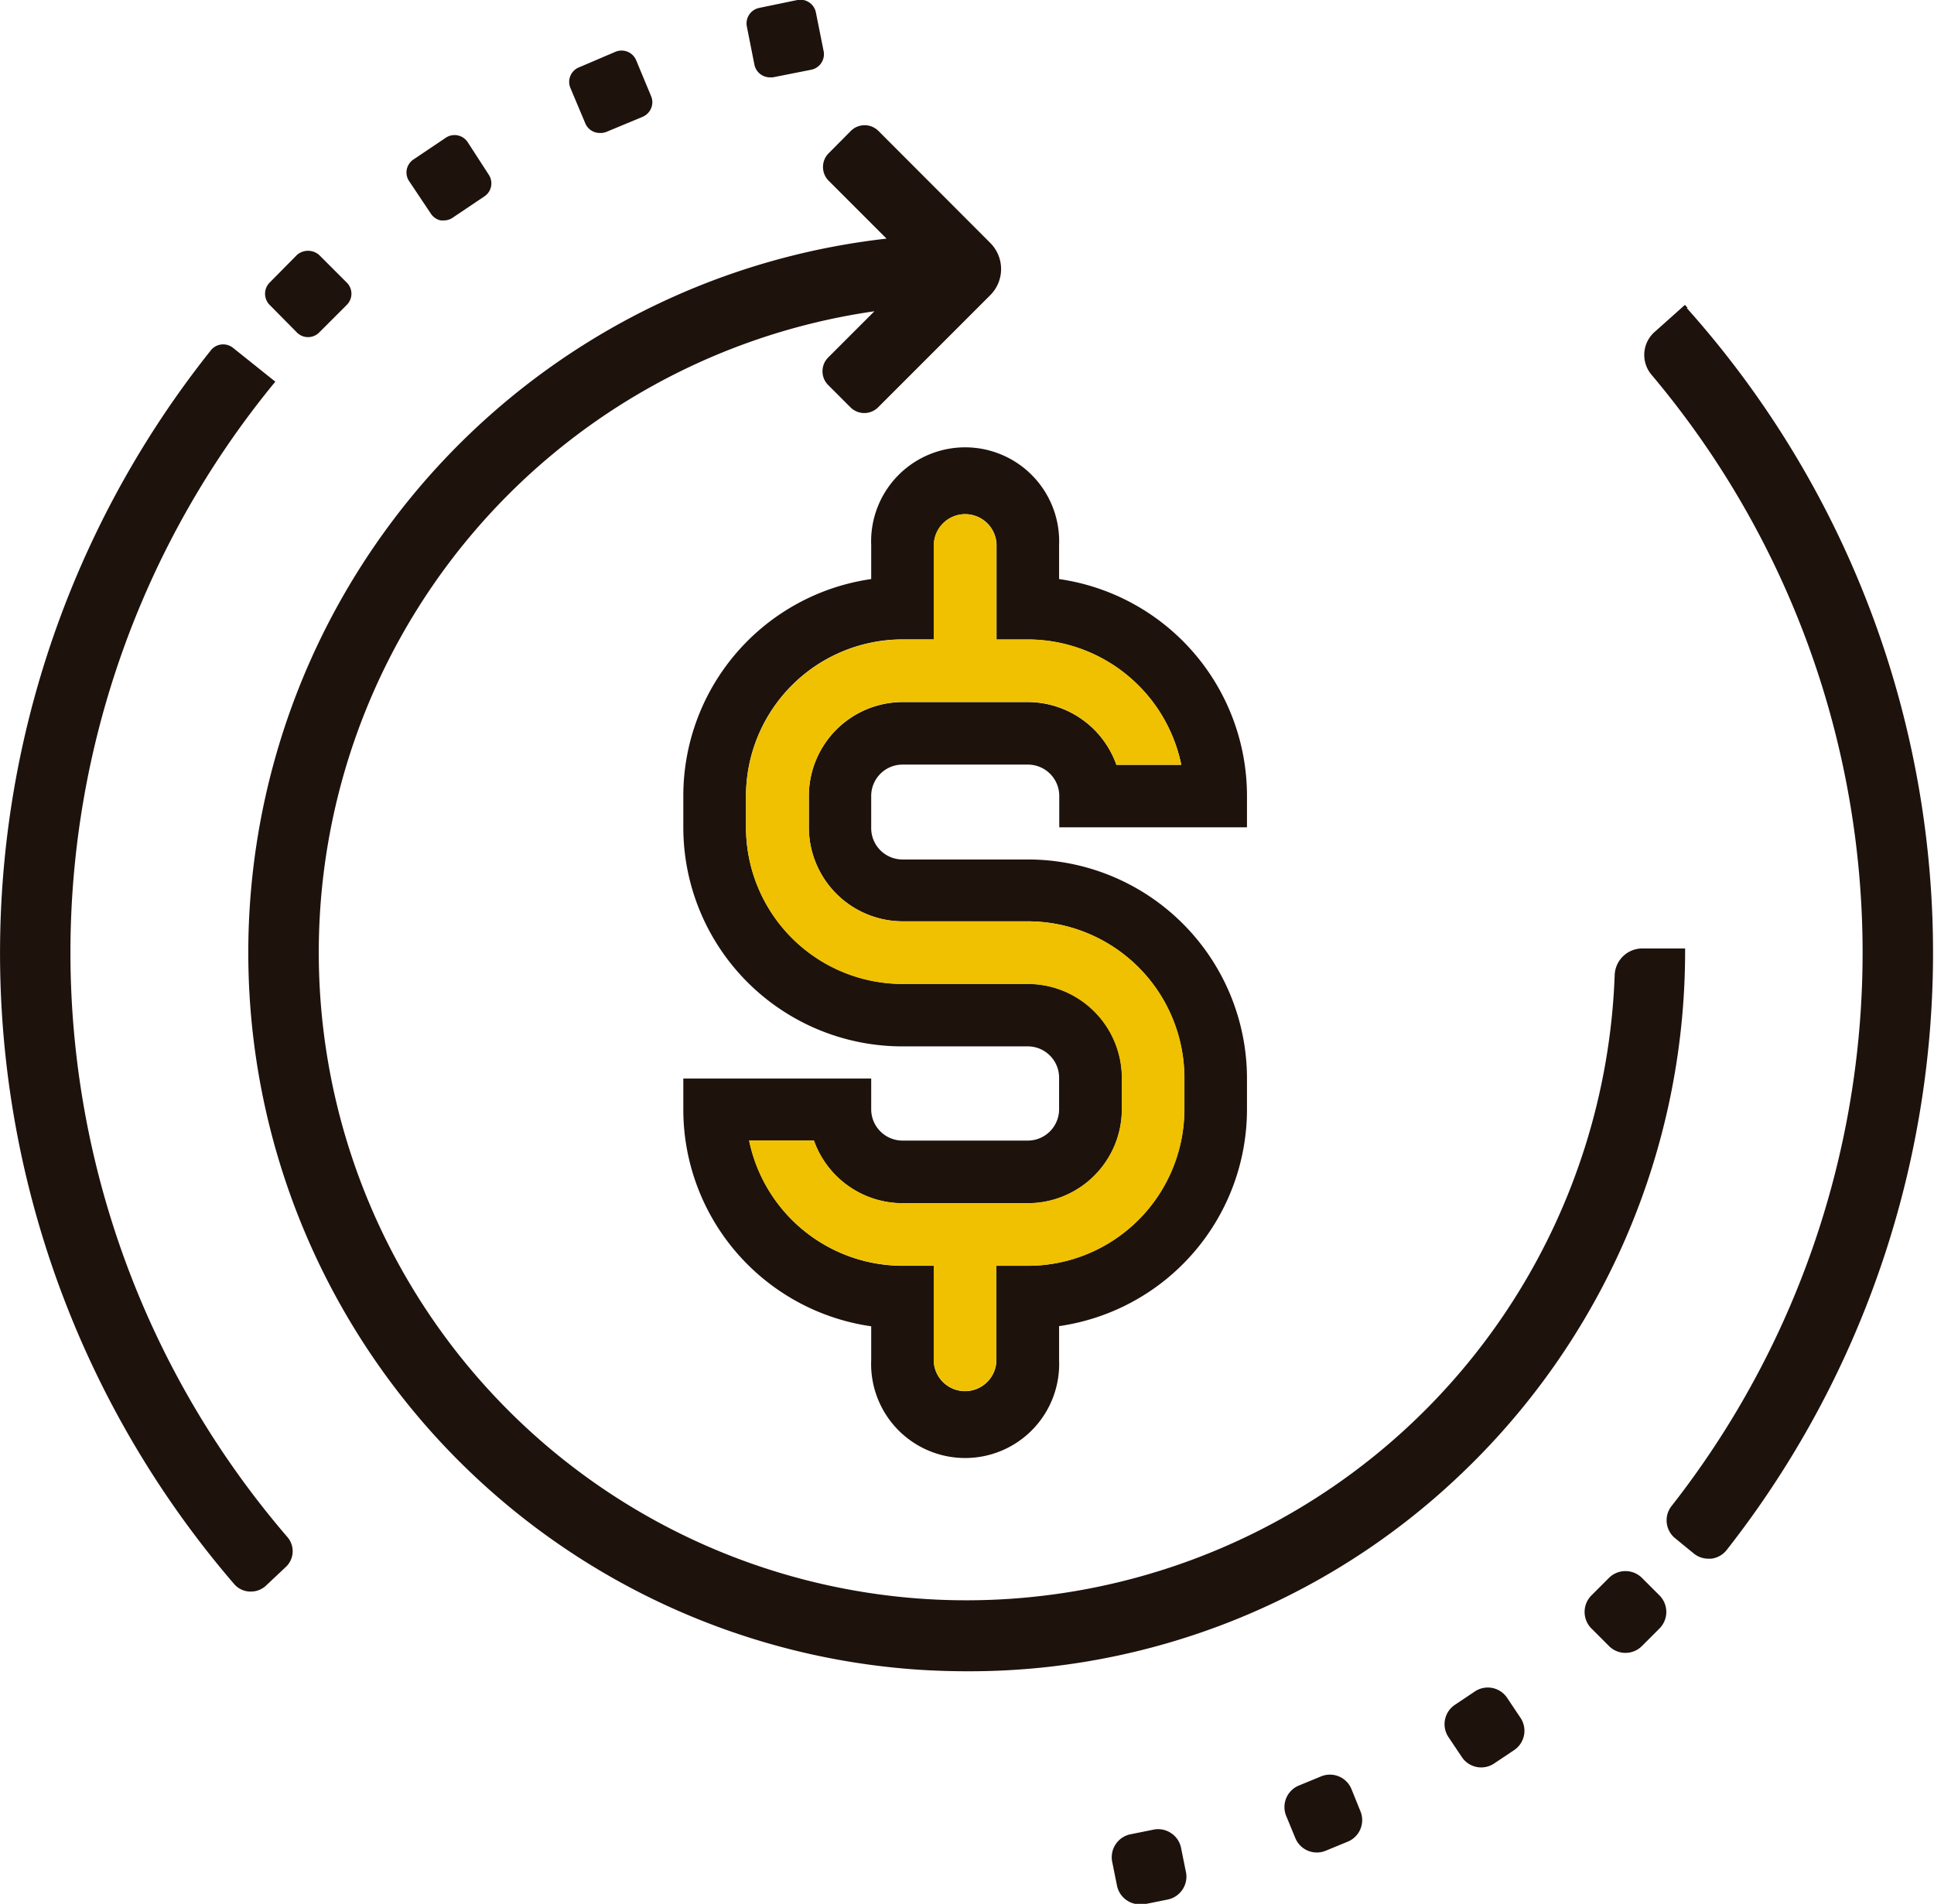 <svg id="Layer_4" data-name="Layer 4" xmlns="http://www.w3.org/2000/svg" viewBox="0 0 114.77 112.97"><defs><style>.cls-1{fill:#1e120d;}.cls-2{fill:#efc100;}</style></defs><title>Hackathon USP 2018  - Fintech-icones</title><path class="cls-1" d="M100,56.53v-.25H97.45a1.64,1.64,0,0,0-1.63,1.6,38.5,38.5,0,0,1-40.93,37,38.44,38.44,0,0,1-3-76.41l-2.74,2.74a1.15,1.15,0,0,0-.34.82,1.14,1.14,0,0,0,.34.82l1.32,1.32a1.16,1.16,0,0,0,1.64,0l6.66-6.66a2.19,2.19,0,0,0,0-3.09L52.13,7.77a1.16,1.16,0,0,0-1.64,0L49.18,9.09a1.14,1.14,0,0,0-.34.82,1.15,1.15,0,0,0,.34.82l3.43,3.43a42.64,42.64,0,0,0,1.95,84.92q1.44.09,2.86.09a42.22,42.22,0,0,0,29.1-11.53A42.8,42.8,0,0,0,100,56.53Z"/><path class="cls-1" d="M45.68,4.59l.18,0,2.27-.45A.94.94,0,0,0,48.87,3L48.42.75A.94.94,0,0,0,47.32,0L45.05.47a.94.94,0,0,0-.73,1.1l.45,2.27A.94.94,0,0,0,45.68,4.59Z"/><path class="cls-1" d="M34.73,7.31a.93.93,0,0,0,.86.58A.94.94,0,0,0,36,7.82l2.14-.89a.93.93,0,0,0,.5-.51.91.91,0,0,0,0-.71l-.89-2.14a.94.94,0,0,0-1.22-.5L34.35,4h0a.93.93,0,0,0-.5,1.22Z"/><path class="cls-1" d="M25.57,12.68a.92.92,0,0,0,.59.4l.18,0a.93.93,0,0,0,.52-.16l1.92-1.29A.93.93,0,0,0,29,10.36L27.75,8.43a.93.93,0,0,0-1.29-.26L24.54,9.46a.94.94,0,0,0-.4.59.92.92,0,0,0,.14.7Z"/><path class="cls-1" d="M17.62,19.73a.93.93,0,0,0,1.32,0l1.64-1.64a.93.93,0,0,0,0-1.32l-1.64-1.64a1,1,0,0,0-1.32,0L16,16.77a.94.94,0,0,0,0,1.32Z"/><path class="cls-1" d="M4.18,56.53a53.3,53.3,0,0,1,12-33.69l.16-.19-2.5-2a.94.94,0,0,0-.7-.21.93.93,0,0,0-.63.35A57.39,57.39,0,0,0,13.9,94a1.29,1.29,0,0,0,.9.44h.09a1.3,1.3,0,0,0,.87-.33L16.94,93a1.28,1.28,0,0,0,.11-1.8A53.2,53.2,0,0,1,4.18,56.53Z"/><path class="cls-1" d="M69.49,108.77a1.37,1.37,0,0,0-1-.21l-1.39.28A1.39,1.39,0,0,0,66,110.47l.28,1.39A1.39,1.39,0,0,0,67.61,113l.27,0,1.39-.28A1.39,1.39,0,0,0,70.36,111l-.28-1.39A1.38,1.38,0,0,0,69.49,108.77Z"/><path class="cls-1" d="M80.2,106.16a1.38,1.38,0,0,0-1.81-.75l-1.31.54h0a1.38,1.38,0,0,0-.75,1.81l.54,1.31a1.38,1.38,0,0,0,1.8.75l1.31-.54a1.38,1.38,0,0,0,.75-1.81Z"/><path class="cls-1" d="M89.44,100.75a1.38,1.38,0,0,0-1.92-.38l-1.18.79a1.38,1.38,0,0,0-.38,1.92l.79,1.18a1.38,1.38,0,0,0,1.92.38l1.18-.79a1.38,1.38,0,0,0,.38-1.92Z"/><path class="cls-1" d="M97.46,93.65a1.39,1.39,0,0,0-2,0l-1,1a1.39,1.39,0,0,0,0,2l1,1a1.38,1.38,0,0,0,2,0l1-1a1.39,1.39,0,0,0,0-2Z"/><path class="cls-1" d="M100.15,18.27l-.16-.18-1.78,1.59A1.82,1.82,0,0,0,98,22.23a53.21,53.21,0,0,1,1.2,67.13,1.37,1.37,0,0,0,.2,1.91l1.1.9a1.38,1.38,0,0,0,.88.32h.16a1.37,1.37,0,0,0,.93-.52,57.39,57.39,0,0,0-2.37-73.69Z"/><path class="cls-1" d="M62.85,80.69v-2A13,13,0,0,0,74,65.82V64A13,13,0,0,0,61,51H53.56a1.86,1.86,0,0,1-1.86-1.86V47.23a1.86,1.86,0,0,1,1.86-1.86H61a1.86,1.86,0,0,1,1.86,1.86v1.86H74V47.23A13,13,0,0,0,62.85,34.36v-2a5.58,5.58,0,1,0-11.15,0v2A13,13,0,0,0,40.55,47.23v1.86a13,13,0,0,0,13,13H61A1.86,1.86,0,0,1,62.85,64v1.86A1.86,1.86,0,0,1,61,67.68H53.56a1.86,1.86,0,0,1-1.86-1.86V64H40.55v1.86A13,13,0,0,0,51.7,78.7v2a5.58,5.58,0,1,0,11.15,0Zm-7.43,0V75.11H53.56a9.31,9.31,0,0,1-9.1-7.43H48.3a5.59,5.59,0,0,0,5.26,3.72H61a5.58,5.58,0,0,0,5.58-5.58V64A5.58,5.58,0,0,0,61,58.38H53.56a9.3,9.3,0,0,1-9.29-9.29V47.23a9.3,9.3,0,0,1,9.29-9.29h1.86V32.37a1.86,1.86,0,1,1,3.72,0v5.58H61a9.31,9.31,0,0,1,9.1,7.43H66.25A5.59,5.59,0,0,0,61,41.66H53.56A5.58,5.58,0,0,0,48,47.23v1.86a5.58,5.58,0,0,0,5.58,5.58H61A9.3,9.3,0,0,1,70.28,64v1.86A9.3,9.3,0,0,1,61,75.11H59.13v5.58a1.86,1.86,0,1,1-3.72,0Z"/><path class="cls-2" d="M66.25,45.38H70.1A9.31,9.31,0,0,0,61,37.94H59.13V32.37a1.86,1.86,0,1,0-3.72,0v5.58H53.56a9.3,9.3,0,0,0-9.29,9.29v1.86a9.3,9.3,0,0,0,9.29,9.29H61A5.58,5.58,0,0,1,66.57,64v1.86A5.58,5.58,0,0,1,61,71.39H53.56a5.59,5.59,0,0,1-5.26-3.72H44.45a9.31,9.31,0,0,0,9.1,7.43h1.86v5.58a1.86,1.86,0,1,0,3.72,0V75.11H61a9.3,9.3,0,0,0,9.29-9.29V64A9.3,9.3,0,0,0,61,54.67H53.56A5.58,5.58,0,0,1,48,49.09V47.23a5.58,5.58,0,0,1,5.58-5.58H61A5.59,5.59,0,0,1,66.25,45.38Z"/></svg>